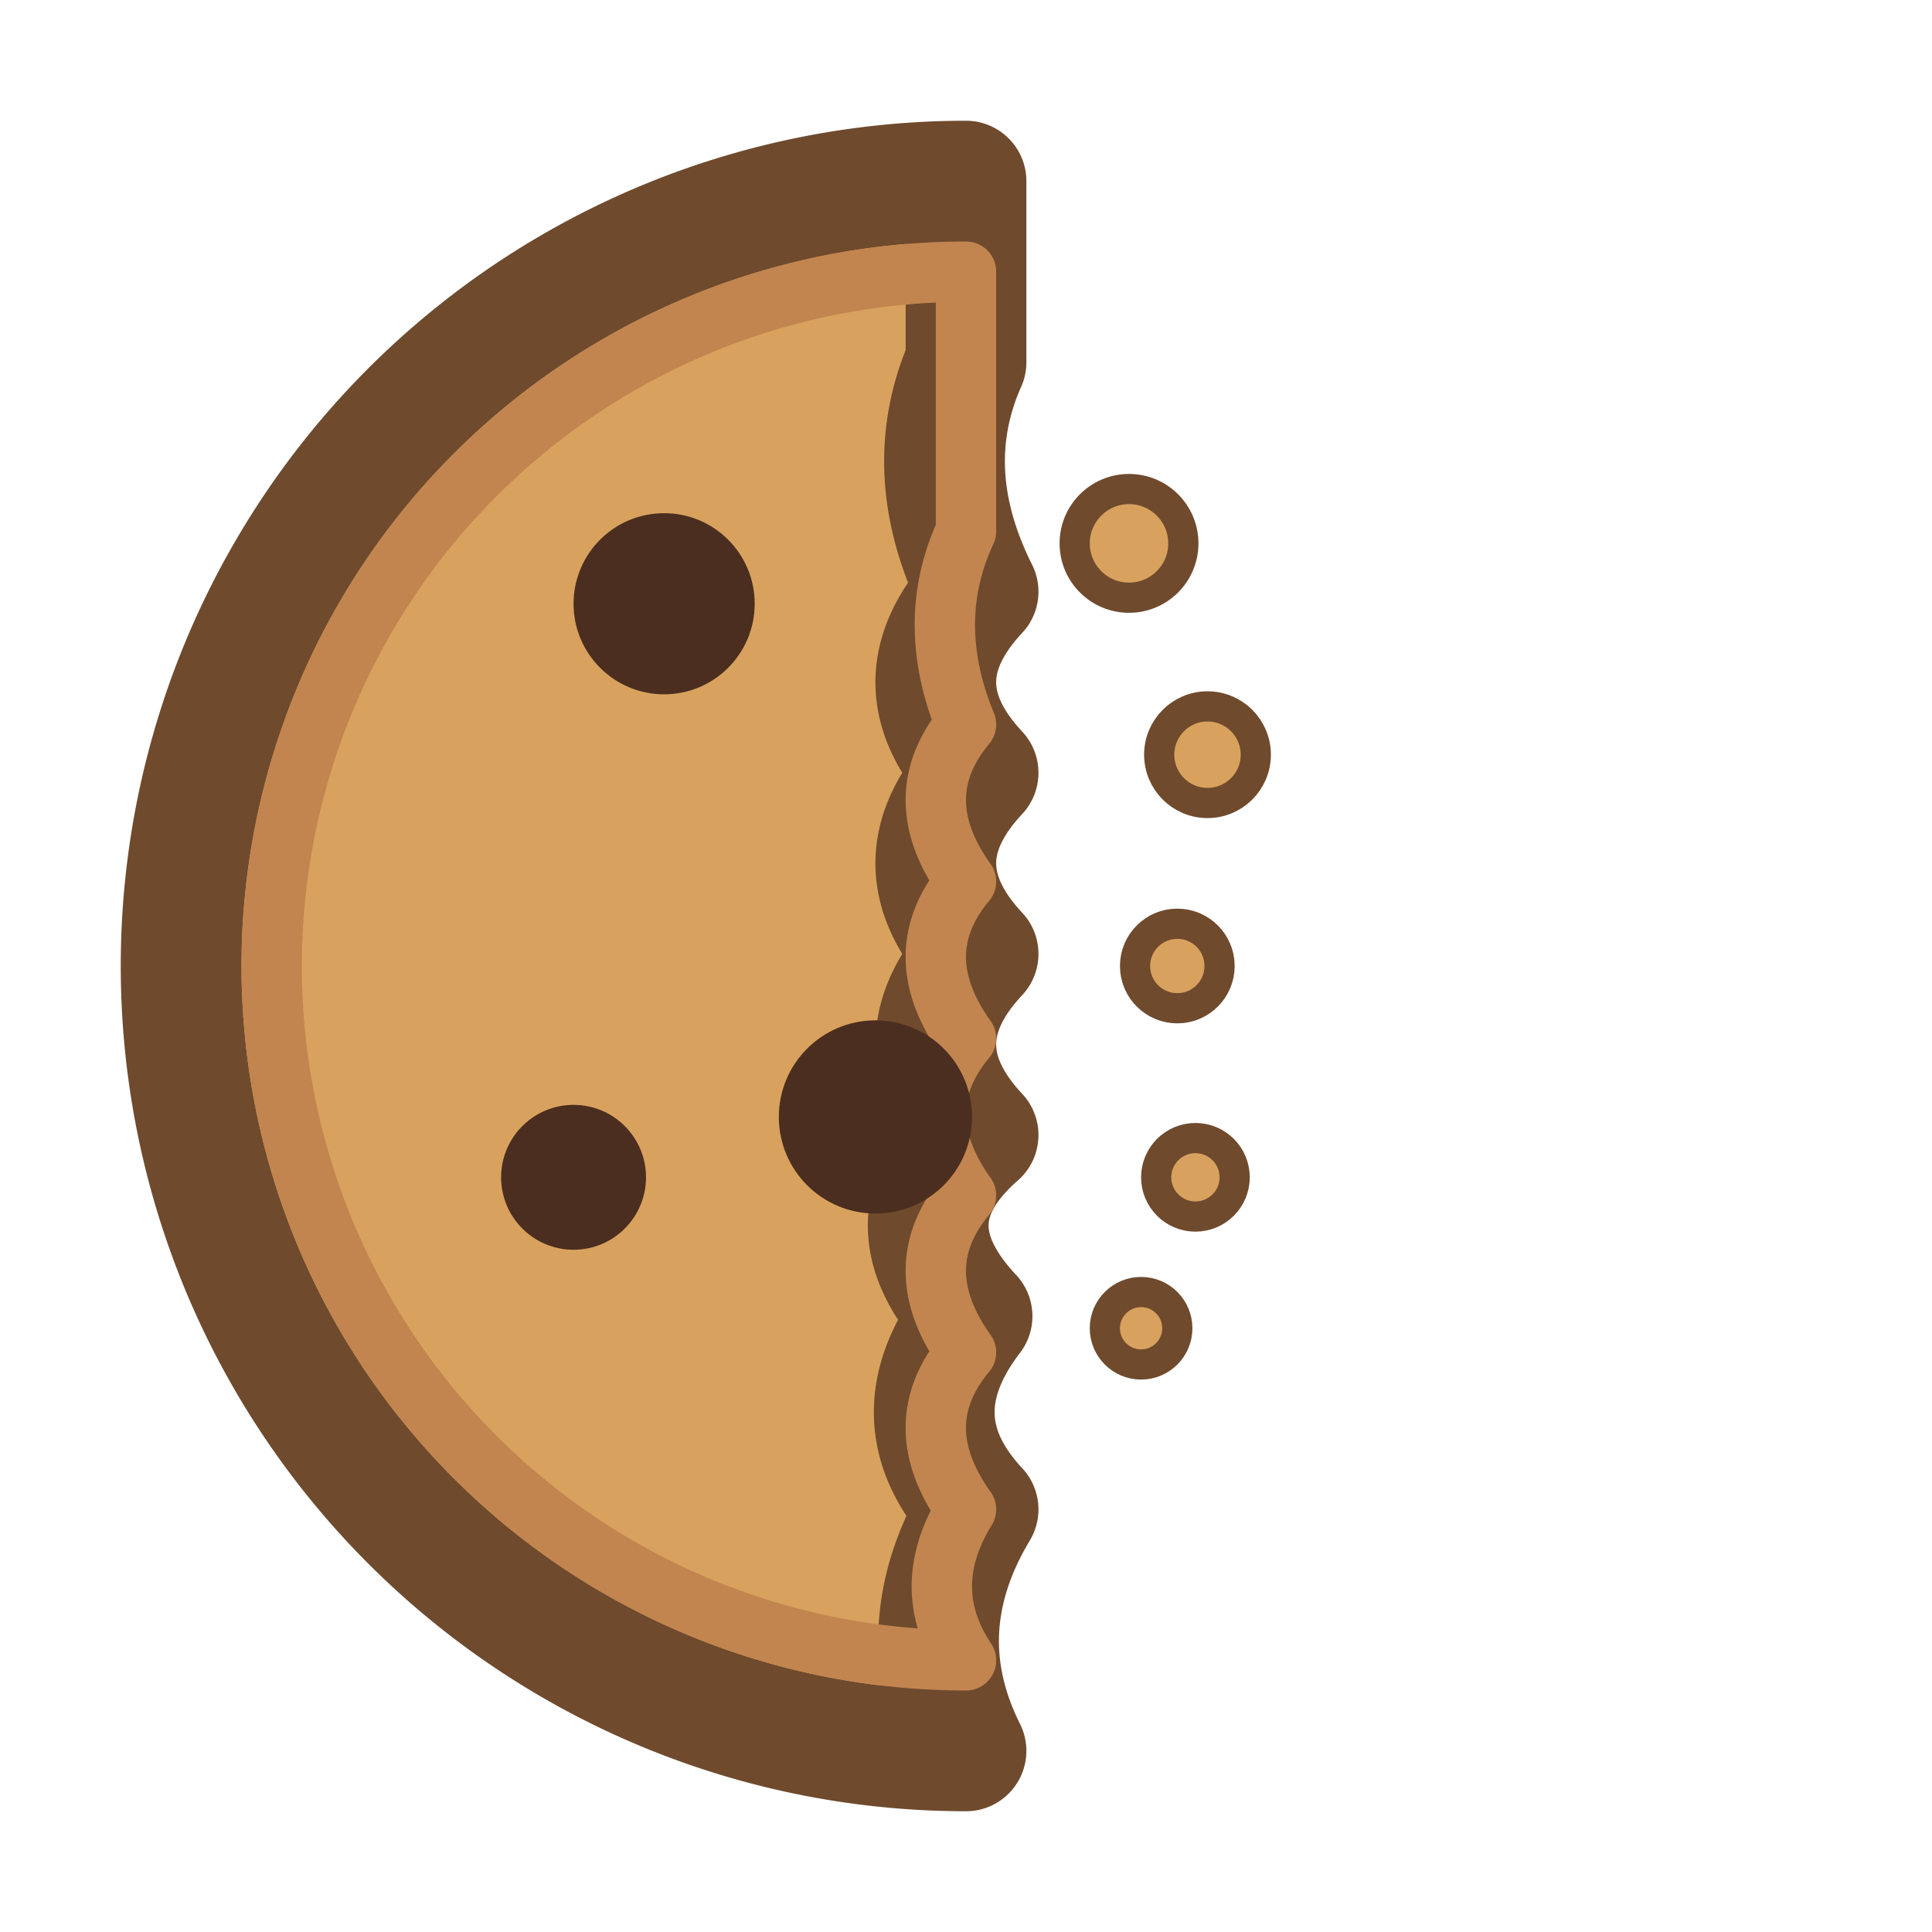 <svg xmlns="http://www.w3.org/2000/svg" width="32" height="32" viewBox="0 0 32 32">
  <!-- Left half of the cookie with scalloped bite edge (no masks) -->
  <path d="
    M 16,3
    A 13,13 0 0 0 3,16
    A 13,13 0 0 0 16,29
    Q 15,27 16.2,25
    Q 14.8,23.5 16.1,21.8
    Q 14.6,20.2 16.2,18.8
    Q 14.8,17.3 16.2,15.8
    Q 14.8,14.3 16.2,12.8
    Q 14.8,11.3 16.2,9.8
    Q 15.2,7.8 16,6
    Z"
    fill="#D8A25E" stroke="#6F4A2D" stroke-width="2" stroke-linejoin="round" />

  <!-- Inner semi-ring (subtle depth), drawn as a slightly inset half with wavy edge -->
  <path d="
    M 16,4.5
    A 11.5,11.5 0 0 0 4.5,16
    A 11.5,11.5 0 0 0 16,27.5
    Q 15.2,26.3 16.0,25.0
    Q 15.0,23.6 16.0,22.4
    Q 15.0,21.0 16.0,19.8
    Q 15.0,18.4 16.0,17.2
    Q 15.0,15.8 16.0,14.6
    Q 15.0,13.2 16.0,12.0
    Q 15.3,10.3 16.0,8.8
    Z"
    fill="none" stroke="#C2854F" stroke-width="1" stroke-linejoin="round" />

  <!-- Chocolate chips on remaining half -->
  <g fill="#4B2E1F">
    <circle cx="11" cy="10" r="1.5"/>
    <circle cx="14.5" cy="18.5" r="1.6"/>
    <circle cx="9.5" cy="19.5" r="1.2"/>
  </g>

  <!-- Crumbs drifting to the right of the bite -->
  <g fill="#D8A25E" stroke="#6F4A2D" stroke-width="0.5">
    <circle cx="18.7" cy="9.0" r="0.9"/>
    <circle cx="20.0" cy="12.5" r="0.8"/>
    <circle cx="19.5" cy="16.0" r="0.7"/>
    <circle cx="19.8" cy="19.5" r="0.65"/>
    <circle cx="18.9" cy="22.0" r="0.6"/>
  </g>
</svg>
